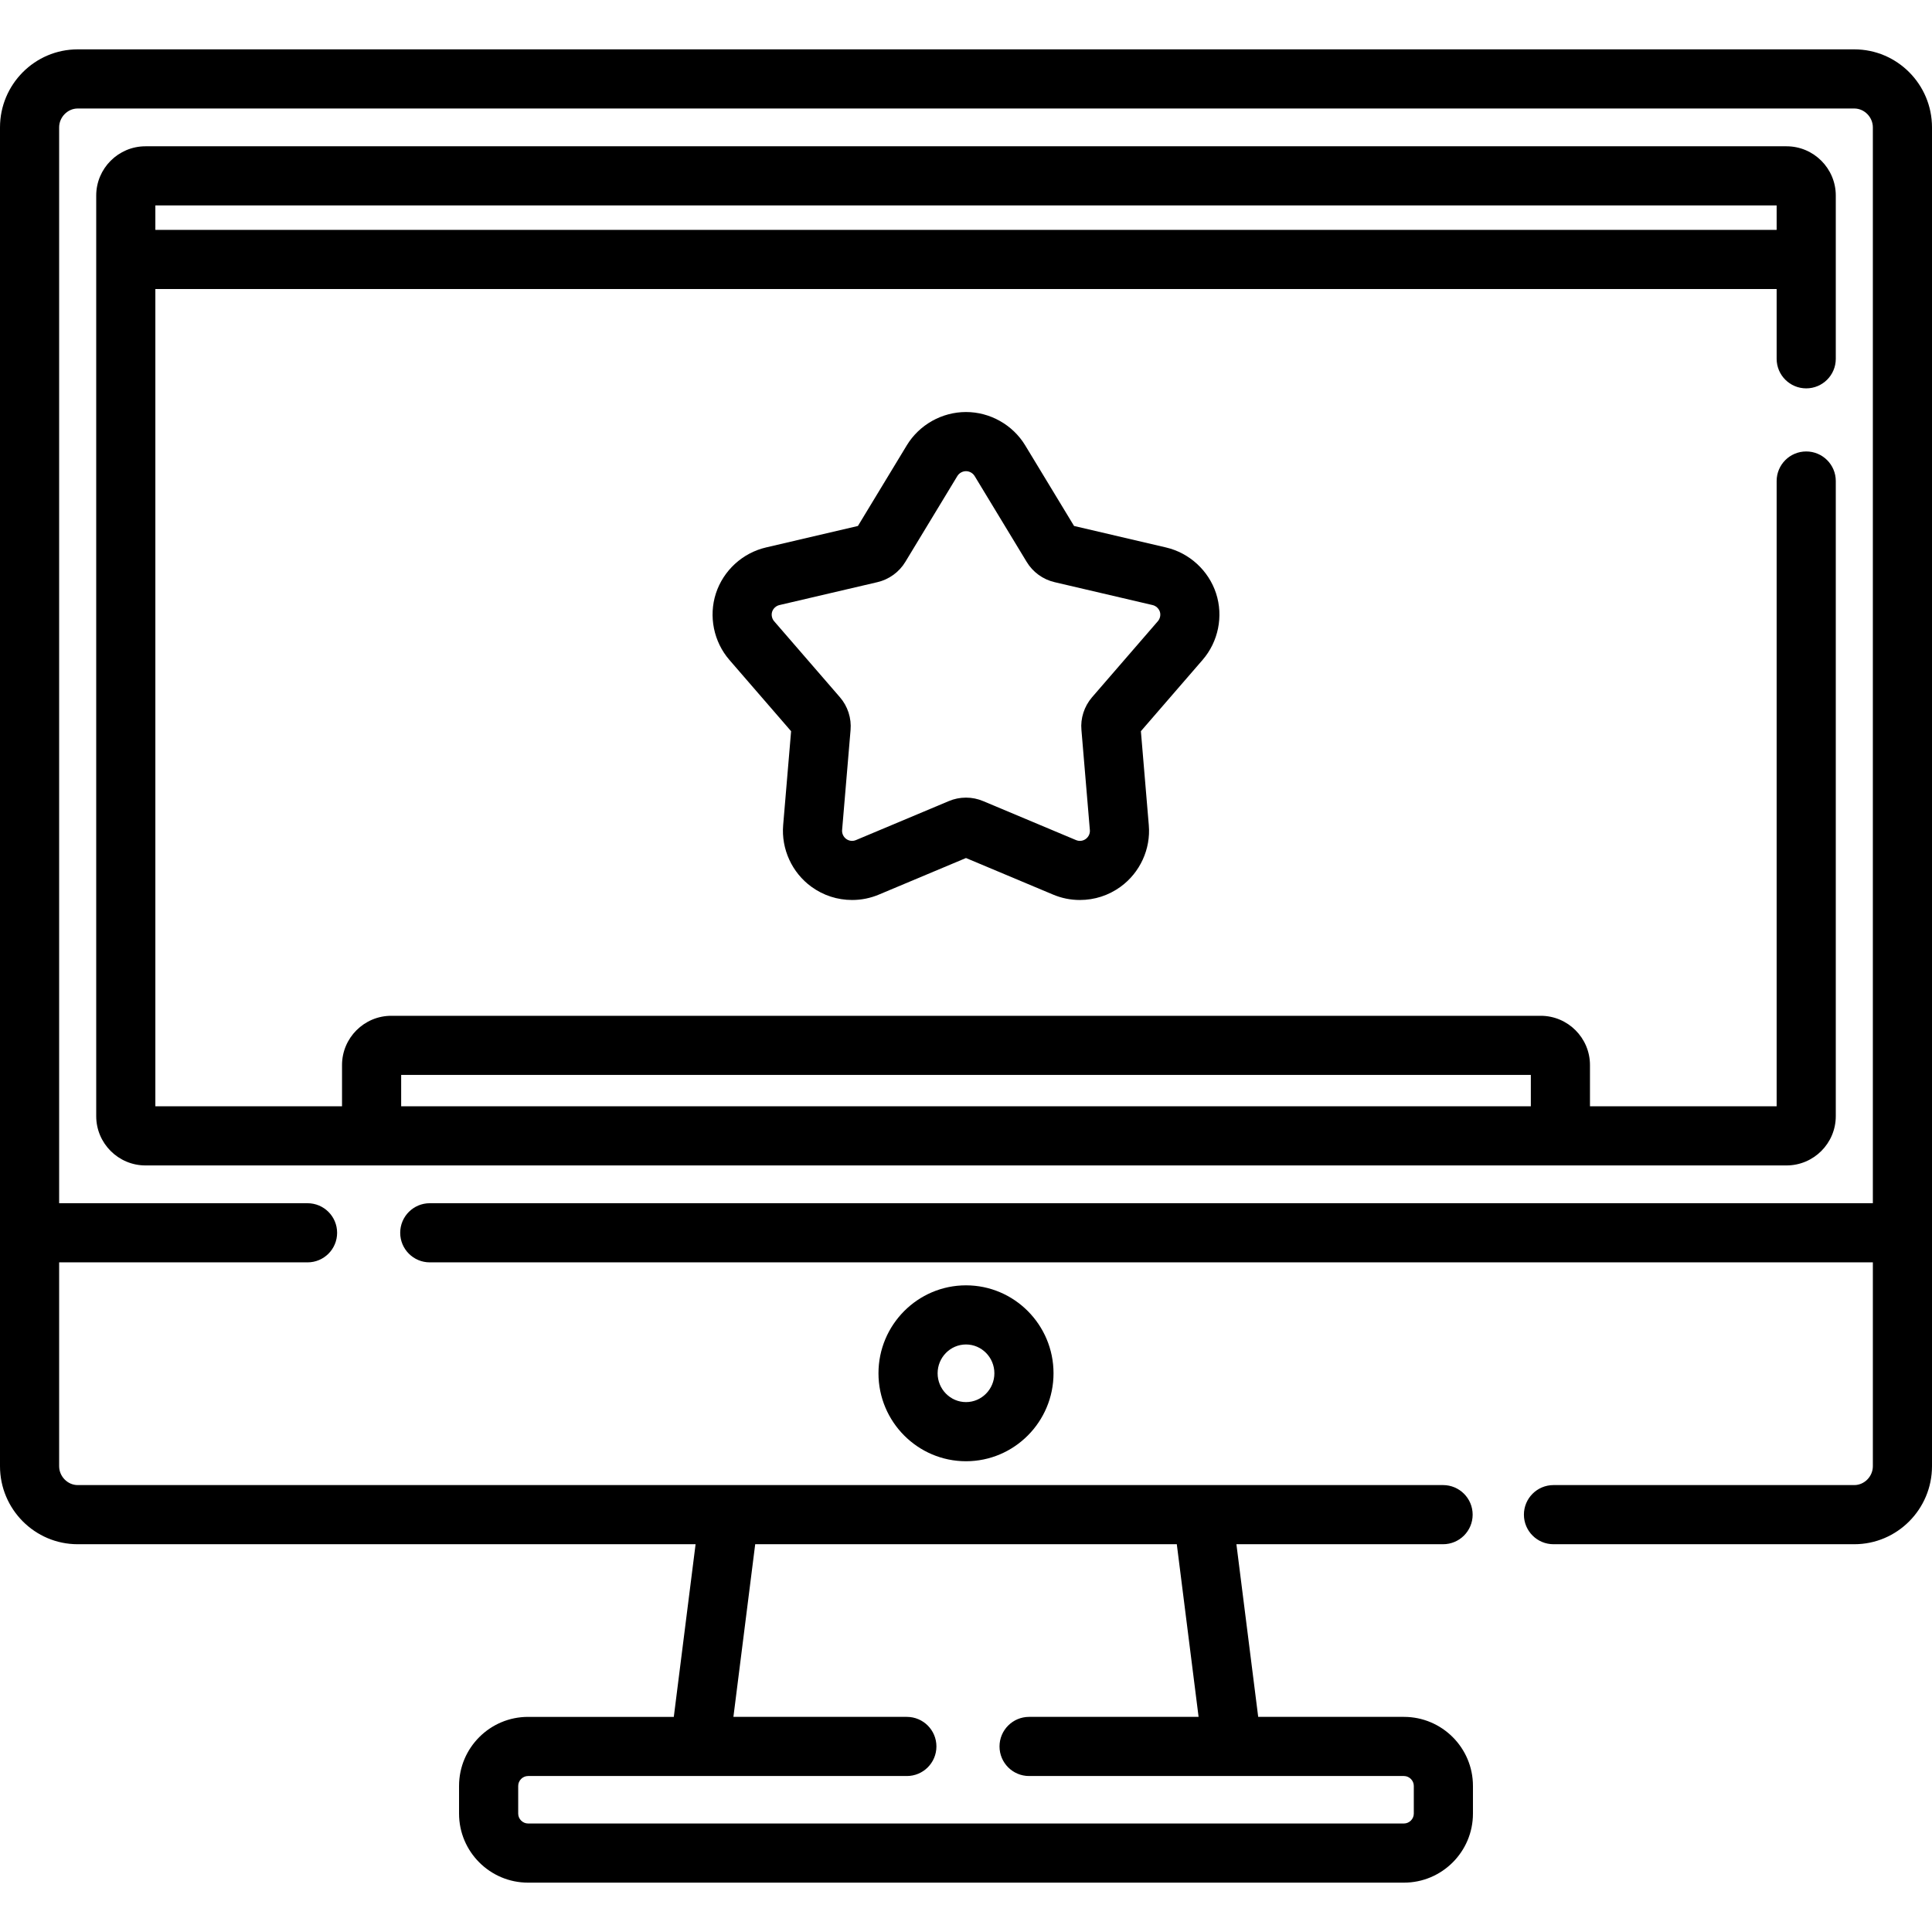 <?xml version="1.0" encoding="iso-8859-1"?>
<!-- Generator: Adobe Illustrator 19.0.0, SVG Export Plug-In . SVG Version: 6.00 Build 0)  -->
<svg xmlns="http://www.w3.org/2000/svg" xmlns:xlink="http://www.w3.org/1999/xlink" version="1.1" id="Layer_1" x="0px" y="0px" viewBox="0 0 512 512" style="enable-background:new 0 0 512 512;" xml:space="preserve">
<g>
	<g>
		<path d="M491.414,13.081H20.586C9.235,13.081,0,22.357,0,33.76v354.795c0,11.403,9.235,20.681,20.586,20.681h163.753    l-5.774,45.755h-38.624c-10.082,0-18.286,8.203-18.286,18.286v7.357c0,10.082,8.203,18.286,18.286,18.286H372.06    c10.082,0,18.286-8.203,18.286-18.286v-7.357c0-10.082-8.203-18.286-18.286-18.286h-38.624l-5.774-45.755h54.77    c4.329,0,7.837-3.509,7.837-7.837c0-4.328-3.508-7.837-7.837-7.837H20.586c-2.662,0-4.912-2.292-4.912-5.007V334.54h65.829    c4.328,0,7.837-3.509,7.837-7.837c0-4.328-3.509-7.837-7.837-7.837H15.673V33.76c0-2.714,2.25-5.006,4.912-5.006h470.829    c2.662,0,4.912,2.292,4.912,5.006v285.106H113.894c-4.328,0-7.837,3.509-7.837,7.837c0,4.328,3.509,7.837,7.837,7.837h382.433    v54.015c0,2.715-2.25,5.007-4.912,5.007H411.69c-4.329,0-7.837,3.509-7.837,7.837c0,4.328,3.508,7.837,7.837,7.837h79.725    c11.351,0,20.586-9.278,20.586-20.681V33.76C512,22.357,502.765,13.081,491.414,13.081z M200.137,409.235h111.727l5.775,45.755    h-44.92c-4.329,0-7.837,3.509-7.837,7.837c0,4.328,3.508,7.837,7.837,7.837h99.341c1.416,0,2.612,1.196,2.612,2.612v7.357    c0,1.416-1.196,2.612-2.612,2.612H139.94c-1.416,0-2.612-1.196-2.612-2.612v-7.357c0-1.416,1.196-2.612,2.612-2.612h100.385    c4.328,0,7.837-3.509,7.837-7.837c0-4.328-3.509-7.837-7.837-7.837h-45.964L200.137,409.235z"/>
	</g>
</g>
<g>
	<g>
		<path d="M478.666,119.64c-4.329,0-7.837,3.509-7.837,7.837V293.18H421.36v-10.923c0-7.203-5.859-13.061-13.061-13.061H103.701    c-7.203,0-13.061,5.859-13.061,13.061v10.923H41.171V76.589h429.658v18.496c0,4.328,3.508,7.837,7.837,7.837    s7.837-3.509,7.837-7.837V51.829c0-7.202-5.859-13.061-13.061-13.061H38.559c-7.202,0-13.061,5.859-13.061,13.061v243.964    c0,7.203,5.859,13.061,13.061,13.061h434.882c7.202,0,13.061-5.859,13.061-13.061V127.477    C486.502,123.149,482.995,119.64,478.666,119.64z M41.171,54.441h429.658v6.475H41.171V54.441z M405.687,293.18H106.313v-8.311    h299.374V293.18z"/>
	</g>
</g>
<g>
	<g>
		<path d="M256,340.627c-12.79,0-23.195,10.456-23.195,23.309S243.21,387.244,256,387.244c12.79,0,23.195-10.456,23.195-23.309    C279.195,351.083,268.79,340.627,256,340.627z M256,371.57c-4.147,0-7.521-3.425-7.521-7.635c0-4.21,3.374-7.635,7.521-7.635    c4.147,0,7.521,3.425,7.521,7.635C263.521,368.145,260.147,371.57,256,371.57z"/>
	</g>
</g>
<g>
	<g>
		<path d="M322.267,157.234c-1.988-6.054-7.072-10.71-13.262-12.15l-24.367-5.694l-12.956-21.374    c-3.304-5.443-9.313-8.824-15.683-8.824c-6.375,0-12.386,3.381-15.69,8.827l-12.951,21.37l-24.364,5.694    c-6.204,1.443-11.288,6.101-13.274,12.176c-1.961,6.05-0.595,12.8,3.571,17.621l16.358,18.898l-2.104,24.896    c-0.53,6.338,2.345,12.6,7.497,16.338c3.149,2.288,6.878,3.497,10.779,3.497c2.449,0,4.839-0.483,7.096-1.433l23.078-9.689    l23.069,9.685c2.261,0.954,4.653,1.437,7.108,1.437c3.898,0,7.626-1.21,10.775-3.496c5.174-3.752,8.046-10.025,7.494-16.343    l-2.095-24.896l16.353-18.894C322.88,170.052,324.247,163.295,322.267,157.234z M306.85,164.622l-17.457,20.169    c-2.068,2.408-3.087,5.589-2.801,8.659l2.235,26.558c0.076,0.877-0.347,1.786-1.083,2.319c-0.758,0.55-1.703,0.675-2.6,0.298    l-24.559-10.31c-1.461-0.621-3.003-0.936-4.586-0.936c-1.591,0-3.139,0.317-4.557,0.922l-24.597,10.327    c-0.884,0.371-1.84,0.248-2.594-0.299c-0.735-0.533-1.16-1.455-1.086-2.342l2.239-26.498c0.281-3.156-0.751-6.338-2.823-8.721    l-17.434-20.14c-0.591-0.684-0.794-1.679-0.522-2.516c0.282-0.865,1.037-1.556,1.929-1.764l25.966-6.069    c3.07-0.713,5.765-2.669,7.39-5.357l13.802-22.776c0.472-0.778,1.37-1.281,2.288-1.281c0.914,0,1.811,0.504,2.282,1.28    l13.783,22.738c1.622,2.711,4.322,4.678,7.398,5.394l25.984,6.071c0.885,0.206,1.642,0.903,1.926,1.765    C307.647,162.953,307.441,163.939,306.85,164.622z"/>
	</g>
</g>
<g>
</g>
<g>
</g>
<g>
</g>
<g>
</g>
<g>
</g>
<g>
</g>
<g>
</g>
<g>
</g>
<g>
</g>
<g>
</g>
<g>
</g>
<g>
</g>
<g>
</g>
<g>
</g>
<g>
</g>
</svg>
